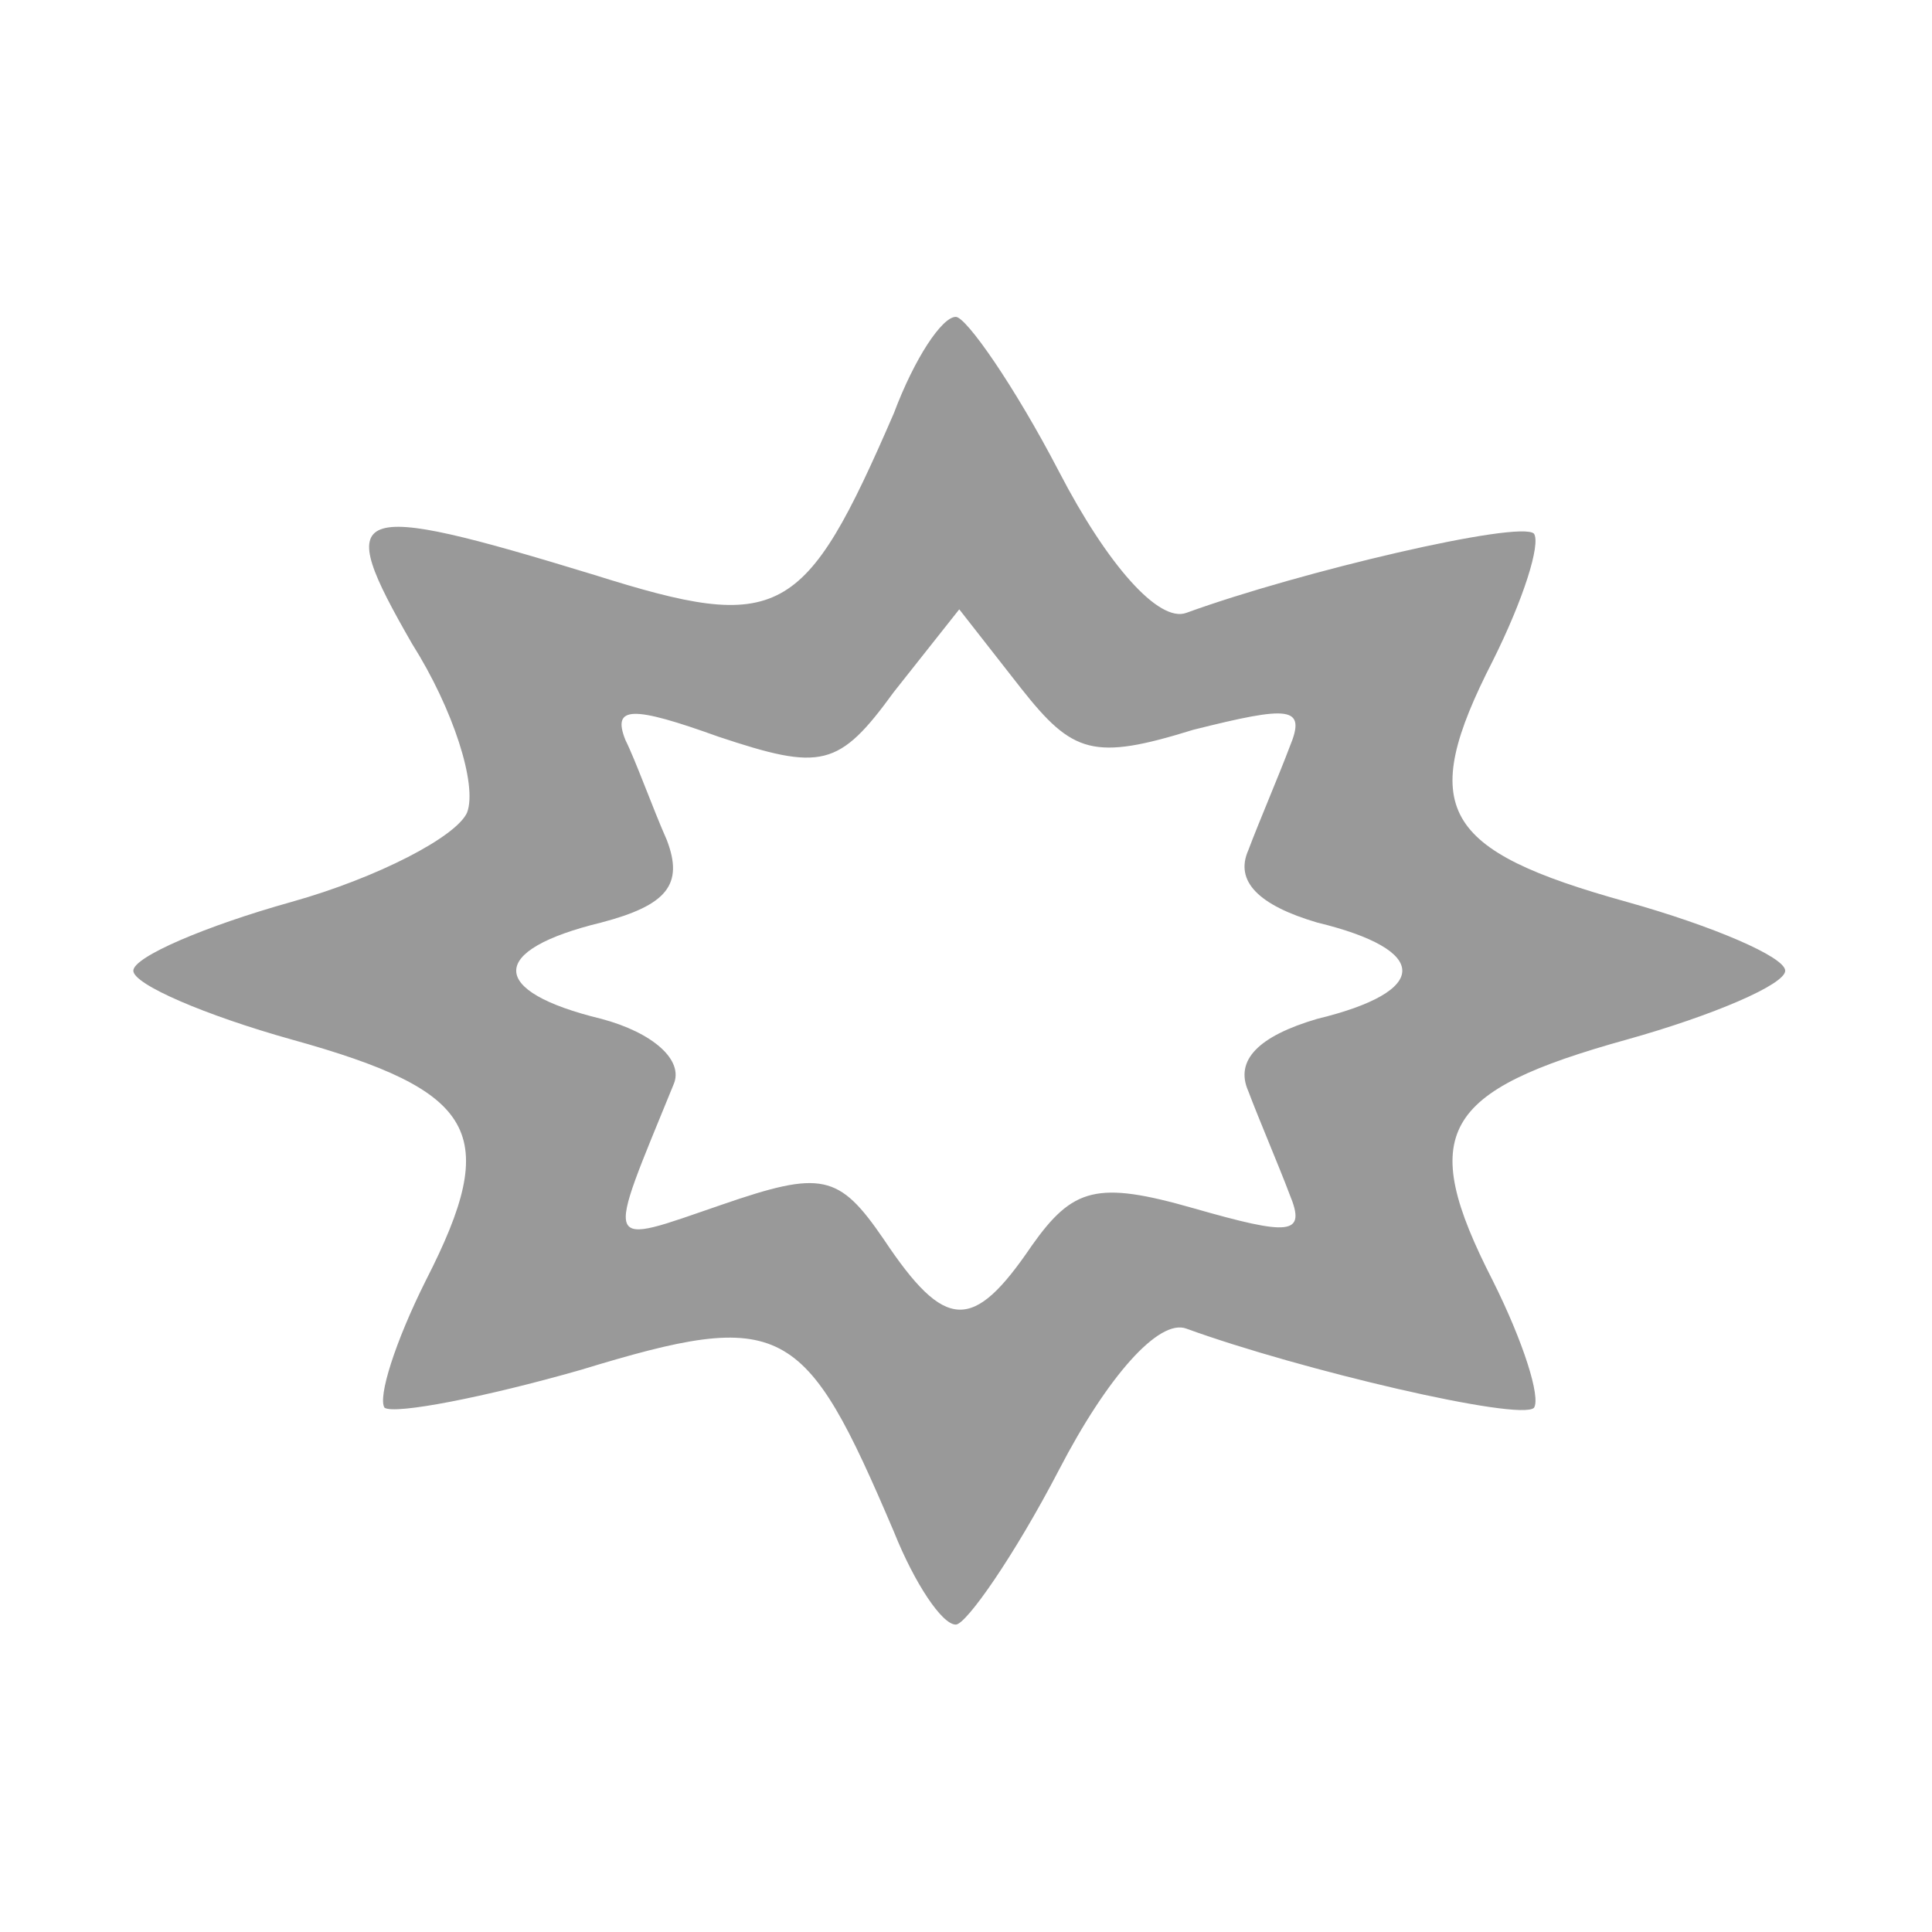 <svg width="100" height="100" viewBox="0 0 100 100" xmlns="http://www.w3.org/2000/svg" xml:space="preserve" version="1.1">
 <path fill-rule=" nonzero" fill="#999" d="m46.266,79.278c-4.631,-10.866 -5.7,-11.578 -16.209,-8.372c-4.987,1.425 -9.619,2.316 -10.153,1.959c-0.356,-0.534 0.534,-3.384 2.138,-6.591c3.919,-7.659 2.672,-9.797 -6.947,-12.469c-4.453,-1.247 -8.194,-2.85 -8.194,-3.562c0,-0.713 3.741,-2.316 8.194,-3.562c4.453,-1.247 8.55,-3.384 9.084,-4.631c0.534,-1.425 -0.713,-5.344 -2.85,-8.728c-4.097,-7.125 -3.384,-7.481 9.441,-3.562c9.619,3.028 10.866,2.316 15.497,-8.372c1.069,-2.85 2.494,-4.987 3.206,-4.987c0.534,0 3.028,3.562 5.344,8.016c2.494,4.809 5.166,7.838 6.591,7.303c5.878,-2.138 17.278,-4.809 17.991,-4.097c0.356,0.534 -0.534,3.384 -2.138,6.591c-3.919,7.659 -2.672,9.797 6.947,12.469c4.453,1.247 8.194,2.85 8.194,3.562c0,0.713 -3.741,2.316 -8.194,3.562c-9.619,2.672 -10.866,4.809 -6.947,12.469c1.603,3.206 2.494,6.056 2.138,6.591c-0.713,0.713 -12.113,-1.959 -17.991,-4.097c-1.425,-0.534 -4.097,2.494 -6.591,7.303c-2.316,4.453 -4.809,8.016 -5.344,8.016c-0.713,0 -2.138,-2.138 -3.206,-4.809zm7.125,-14.784c2.138,-3.028 3.384,-3.384 8.372,-1.959c4.987,1.425 5.878,1.425 4.987,-0.713c-0.534,-1.425 -1.603,-3.919 -2.138,-5.344c-0.713,-1.603 0.534,-2.85 3.562,-3.741c5.878,-1.425 5.878,-3.562 0,-4.987c-3.028,-0.891 -4.275,-2.138 -3.562,-3.741c0.534,-1.425 1.603,-3.919 2.138,-5.344c0.891,-2.138 0,-2.138 -4.987,-0.891c-5.166,1.603 -6.234,1.247 -8.906,-2.138l-3.206,-4.097l-3.384,4.275c-2.85,3.919 -3.741,4.097 -9.084,2.316c-4.453,-1.603 -5.522,-1.603 -4.809,0.178c0.534,1.069 1.425,3.562 2.138,5.166c0.891,2.316 0,3.384 -3.384,4.275c-5.878,1.425 -5.878,3.562 0,4.987c2.672,0.713 4.275,2.138 3.741,3.384c-3.562,8.728 -3.741,8.372 2.494,6.234c5.166,-1.781 6.056,-1.603 8.372,1.781c3.206,4.809 4.631,4.809 7.659,0.356z"/>
</svg>